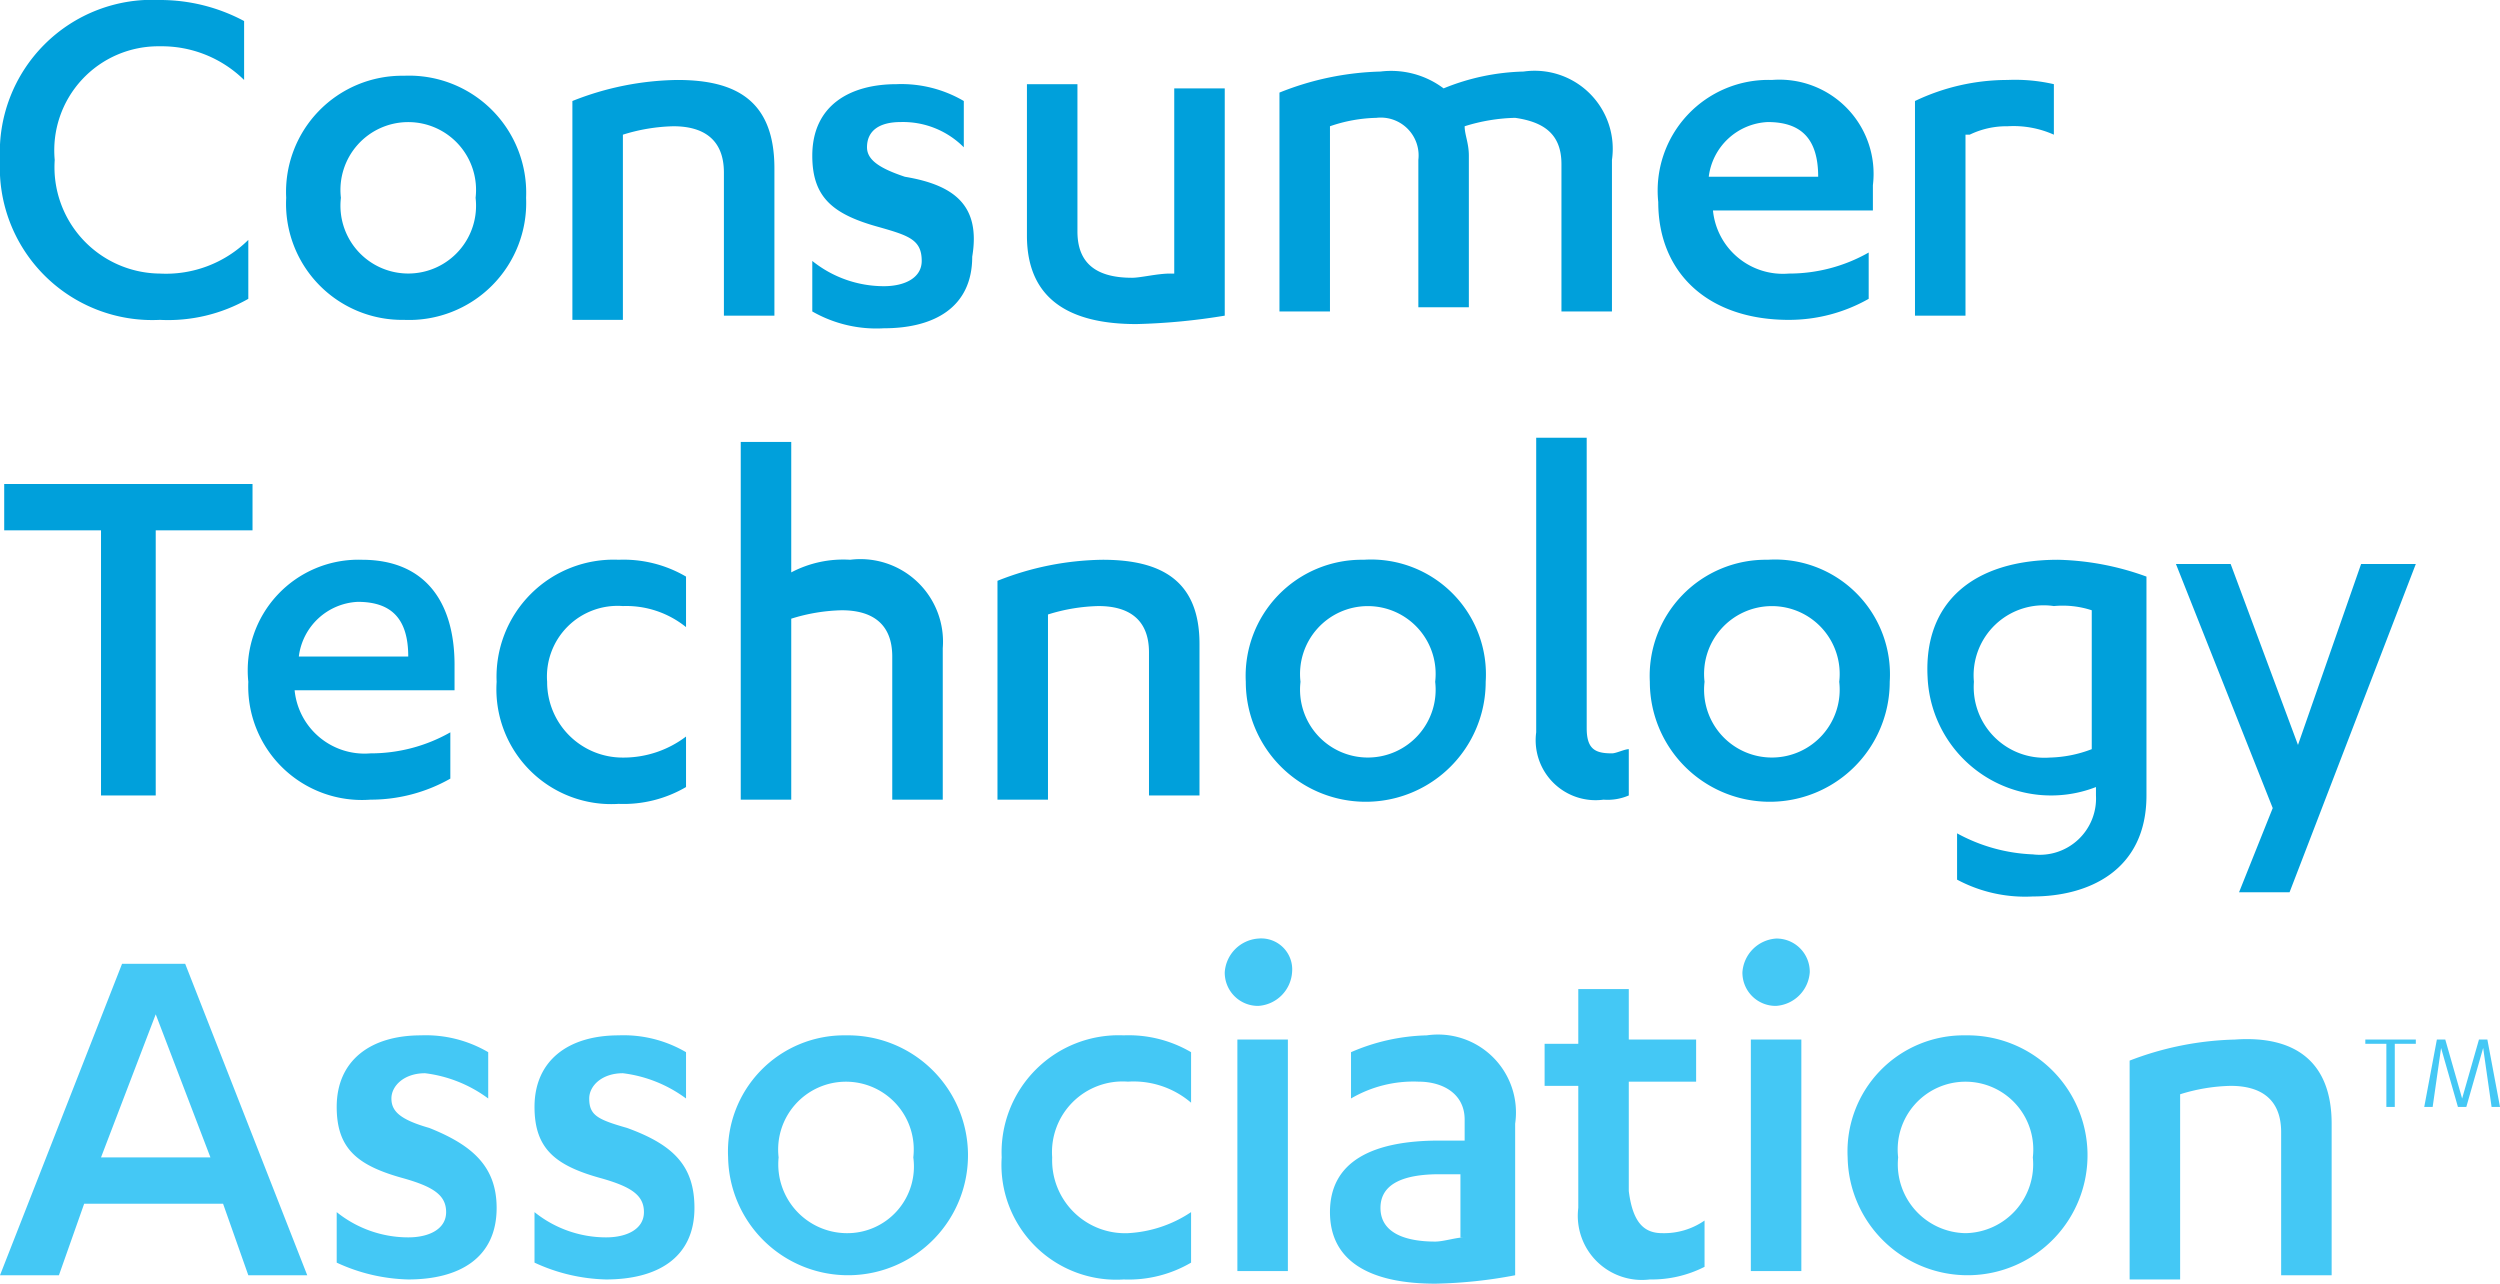 <svg xmlns="http://www.w3.org/2000/svg" width="59.4" height="30.5" viewBox="0 0 59.4 30.5">
  <title>CTA logo</title>
    <path d="M0,3.8A3.622,3.622,0,0,1,3.8,0a4.228,4.228,0,0,1,2,.5V1.9a2.792,2.792,0,0,0-2-.8A2.472,2.472,0,0,0,1.3,3.8,2.528,2.528,0,0,0,3.8,6.5a2.782,2.782,0,0,0,2.1-.8V7.1a3.845,3.845,0,0,1-2.1.5A3.622,3.622,0,0,1,0,3.8Zm12.5.9A2.783,2.783,0,0,1,9.6,7.6,2.759,2.759,0,0,1,6.8,4.7,2.759,2.759,0,0,1,9.6,1.8,2.783,2.783,0,0,1,12.5,4.7Zm-1.2,0a1.611,1.611,0,1,0-3.2,0,1.611,1.611,0,1,0,3.2,0Zm7.1,2.8V4c0-1.6-.9-2.1-2.3-2.1a6.963,6.963,0,0,0-2.5.5V7.6h1.2V3.2A4.3,4.3,0,0,1,16,3c.7,0,1.2.3,1.2,1.1V7.5Zm3.1-3.3c-.6-.2-.9-.4-.9-.7,0-.4.3-.6.8-.6a2.035,2.035,0,0,1,1.5.6V2.4A2.934,2.934,0,0,0,21.3,2c-1.1,0-2,.5-2,1.7,0,1,.5,1.4,1.6,1.7.7.2,1,.3,1,.8,0,.4-.4.6-.9.6a2.716,2.716,0,0,1-1.7-.6V7.4a3.064,3.064,0,0,0,1.7.4c1.2,0,2.1-.5,2.1-1.7C23.3,4.9,22.7,4.4,21.5,4.2Zm6.3,2.3c-.3,0-.7.1-.9.1-.8,0-1.3-.3-1.3-1.1V2H24.4V5.6c0,1.5,1,2.1,2.6,2.1a14.919,14.919,0,0,0,2.1-.2V2.1H27.9V6.5Zm9.3-2.6V7.4h1.2V3.8a1.855,1.855,0,0,0-2.1-2.1,5.33,5.33,0,0,0-1.9.4,2.076,2.076,0,0,0-1.5-.4,6.874,6.874,0,0,0-2.4.5V7.4h1.2V3a3.6,3.6,0,0,1,1.1-.2.9.9,0,0,1,1,1V7.3h1.2V3.7c0-.3-.1-.5-.1-.7A4.3,4.3,0,0,1,36,2.8C36.7,2.9,37.1,3.2,37.1,3.9Zm2.3.9a2.63,2.63,0,0,1,2.7-2.9,2.237,2.237,0,0,1,2.4,2.5V5H40.7a1.669,1.669,0,0,0,1.8,1.5A3.83,3.83,0,0,0,44.4,6V7.1a3.83,3.83,0,0,1-1.9.5C40.6,7.6,39.4,6.5,39.4,4.8Zm1.2-.6h2.6c0-.9-.4-1.3-1.2-1.3A1.482,1.482,0,0,0,40.6,4.2Zm6.2-1a2,2,0,0,1,.9-.2,2.344,2.344,0,0,1,1.1.2V2a4.1,4.1,0,0,0-1.1-.1,5.091,5.091,0,0,0-2.2.5V7.5h1.2V3.2ZM6,11.5H.1v1.1H2.4v6.3H3.7V12.6H6Zm4.8,4.3v.6H7a1.669,1.669,0,0,0,1.8,1.5,3.83,3.83,0,0,0,1.9-.5v1.1a3.83,3.83,0,0,1-1.9.5,2.7,2.7,0,0,1-2.9-2.8,2.63,2.63,0,0,1,2.7-2.9C10.1,13.3,10.8,14.3,10.8,15.8Zm-1.1-.2c0-.9-.4-1.3-1.2-1.3a1.482,1.482,0,0,0-1.4,1.3Zm3.3.6a1.679,1.679,0,0,1,1.8-1.8,2.26,2.26,0,0,1,1.5.5V13.7a2.934,2.934,0,0,0-1.6-.4,2.782,2.782,0,0,0-2.9,2.9,2.729,2.729,0,0,0,2.9,2.9,2.934,2.934,0,0,0,1.6-.4V17.5a2.456,2.456,0,0,1-1.5.5A1.793,1.793,0,0,1,13,16.2Zm7.2-2.9a2.649,2.649,0,0,0-1.4.3V10.5H17.6V19h1.2V14.7a4.3,4.3,0,0,1,1.2-.2c.7,0,1.2.3,1.2,1.1V19h1.2V15.4A1.962,1.962,0,0,0,20.2,13.3Zm6,0a6.963,6.963,0,0,0-2.5.5V19h1.2V14.6a4.3,4.3,0,0,1,1.2-.2c.7,0,1.2.3,1.2,1.1v3.4h1.2V15.3C28.5,13.8,27.6,13.3,26.2,13.3Zm9.1,2.9a2.85,2.85,0,1,1-5.7,0,2.759,2.759,0,0,1,2.8-2.9A2.729,2.729,0,0,1,35.3,16.2Zm-1.2,0a1.611,1.611,0,1,0-3.2,0,1.611,1.611,0,1,0,3.2,0Zm10.8,0a2.85,2.85,0,1,1-5.7,0A2.759,2.759,0,0,1,42,13.3,2.729,2.729,0,0,1,44.9,16.2Zm-1.2,0a1.611,1.611,0,1,0-3.2,0,1.611,1.611,0,1,0,3.2,0Zm5.2-2.9a6.537,6.537,0,0,1,2.1.4v5.2c0,1.8-1.4,2.4-2.7,2.4a3.425,3.425,0,0,1-1.8-.4V19.8a4.075,4.075,0,0,0,1.8.5,1.338,1.338,0,0,0,1.5-1.4v-.2a2.937,2.937,0,0,1-4-2.6C45.7,14.3,46.9,13.3,48.9,13.3Zm.8,1.2a2.22,2.22,0,0,0-.9-.1,1.664,1.664,0,0,0-1.9,1.8A1.68,1.68,0,0,0,48.7,18a2.959,2.959,0,0,0,1-.2V14.5Zm6.4-1.1-1.5,4.3L53,13.4H51.7L54,19.2l-.8,2h1.2l3-7.8ZM37.7,17.3V10.4H36.5v7A1.424,1.424,0,0,0,38.1,19a1.268,1.268,0,0,0,.6-.1V17.8c-.1,0-.3.1-.4.1C37.9,17.9,37.7,17.8,37.7,17.3Z" style="fill: #00a0db"/>
    <path d="M2.9,22.9,0,30.3H1.4L2,28.6H5.3l.6,1.7H7.3L4.4,22.9Zm-.5,4.6,1.3-3.4L5,27.5Zm9.4,1.2c0,1.2-.9,1.7-2.1,1.7A4.256,4.256,0,0,1,8,30V28.8a2.715,2.715,0,0,0,1.7.6c.5,0,.9-.2.9-.6s-.3-.6-1-.8C8.5,27.7,8,27.3,8,26.3c0-1.1.8-1.7,2-1.7a2.934,2.934,0,0,1,1.6.4v1.1a3.168,3.168,0,0,0-1.5-.6c-.5,0-.8.3-.8.6s.2.5.9.7C11.2,27.2,11.8,27.7,11.8,28.7Zm4.7,0c0,1.2-.9,1.7-2.1,1.7a4.256,4.256,0,0,1-1.7-.4V28.8a2.715,2.715,0,0,0,1.7.6c.5,0,.9-.2.9-.6s-.3-.6-1-.8c-1.1-.3-1.6-.7-1.6-1.7,0-1.1.8-1.7,2-1.7a2.934,2.934,0,0,1,1.6.4v1.1a3.168,3.168,0,0,0-1.5-.6c-.5,0-.8.3-.8.6,0,.4.2.5.9.7C16,27.2,16.5,27.7,16.5,28.7Zm3.6-4.1a2.759,2.759,0,0,0-2.8,2.9,2.85,2.85,0,1,0,2.8-2.9Zm0,4.7a1.636,1.636,0,0,1-1.6-1.8,1.611,1.611,0,1,1,3.2,0A1.583,1.583,0,0,1,20.1,29.3Zm6.7,0a2.976,2.976,0,0,0,1.5-.5V30a2.934,2.934,0,0,1-1.6.4,2.729,2.729,0,0,1-2.9-2.9,2.782,2.782,0,0,1,2.9-2.9,2.934,2.934,0,0,1,1.6.4v1.2a2.1,2.1,0,0,0-1.5-.5A1.679,1.679,0,0,0,25,27.5,1.733,1.733,0,0,0,26.8,29.3Zm2.6-4.6h1.2v5.5H29.4Zm1.3-1.6a.86.86,0,0,1-.8.8.789.789,0,0,1-.8-.8.86.86,0,0,1,.8-.8A.736.736,0,0,1,30.7,23.1Zm3.2,1.5a4.776,4.776,0,0,0-1.8.4v1.1a2.934,2.934,0,0,1,1.6-.4c.6,0,1.1.3,1.1.9v.5h-.6c-1.6,0-2.6.5-2.6,1.7s1,1.7,2.5,1.7a11.076,11.076,0,0,0,1.9-.2V26.7A1.852,1.852,0,0,0,33.9,24.6Zm.9,4.8c-.2,0-.5.1-.7.1-.7,0-1.3-.2-1.3-.8s.6-.8,1.4-.8h.5v1.5Zm4.7-.1a1.689,1.689,0,0,0,1-.3v1.1a2.768,2.768,0,0,1-1.3.3,1.524,1.524,0,0,1-1.7-1.7V25.8h-.8v-1h.8V23.5h1.2v1.2h1.6v1H38.7v2.6C38.8,29.1,39.1,29.3,39.5,29.3ZM43,23.1a.86.86,0,0,1-.8.8.789.789,0,0,1-.8-.8.86.86,0,0,1,.8-.8A.789.789,0,0,1,43,23.1Zm-1.4,1.6h1.2v5.5H41.6Zm5.1-.1a2.759,2.759,0,0,0-2.8,2.9,2.85,2.85,0,1,0,2.8-2.9Zm0,4.7a1.636,1.636,0,0,1-1.6-1.8,1.611,1.611,0,1,1,3.2,0A1.636,1.636,0,0,1,46.7,29.3Zm8.7-2.6v3.6H54.2V26.9c0-.8-.5-1.1-1.2-1.1a4.3,4.3,0,0,0-1.2.2v4.4H50.6V25.2a7.418,7.418,0,0,1,2.5-.5C54.5,24.6,55.4,25.2,55.4,26.7Zm.8-2h1.2v.1h-.5v1.5h-.2V24.8h-.5Zm3.2,1.6h-.2L59,24.9l-.4,1.4h-.2L58,24.9l-.2,1.4h-.2l.3-1.6h.2l.4,1.4.4-1.4h.2Z" style="fill: #44c8f5"/>
</svg>
